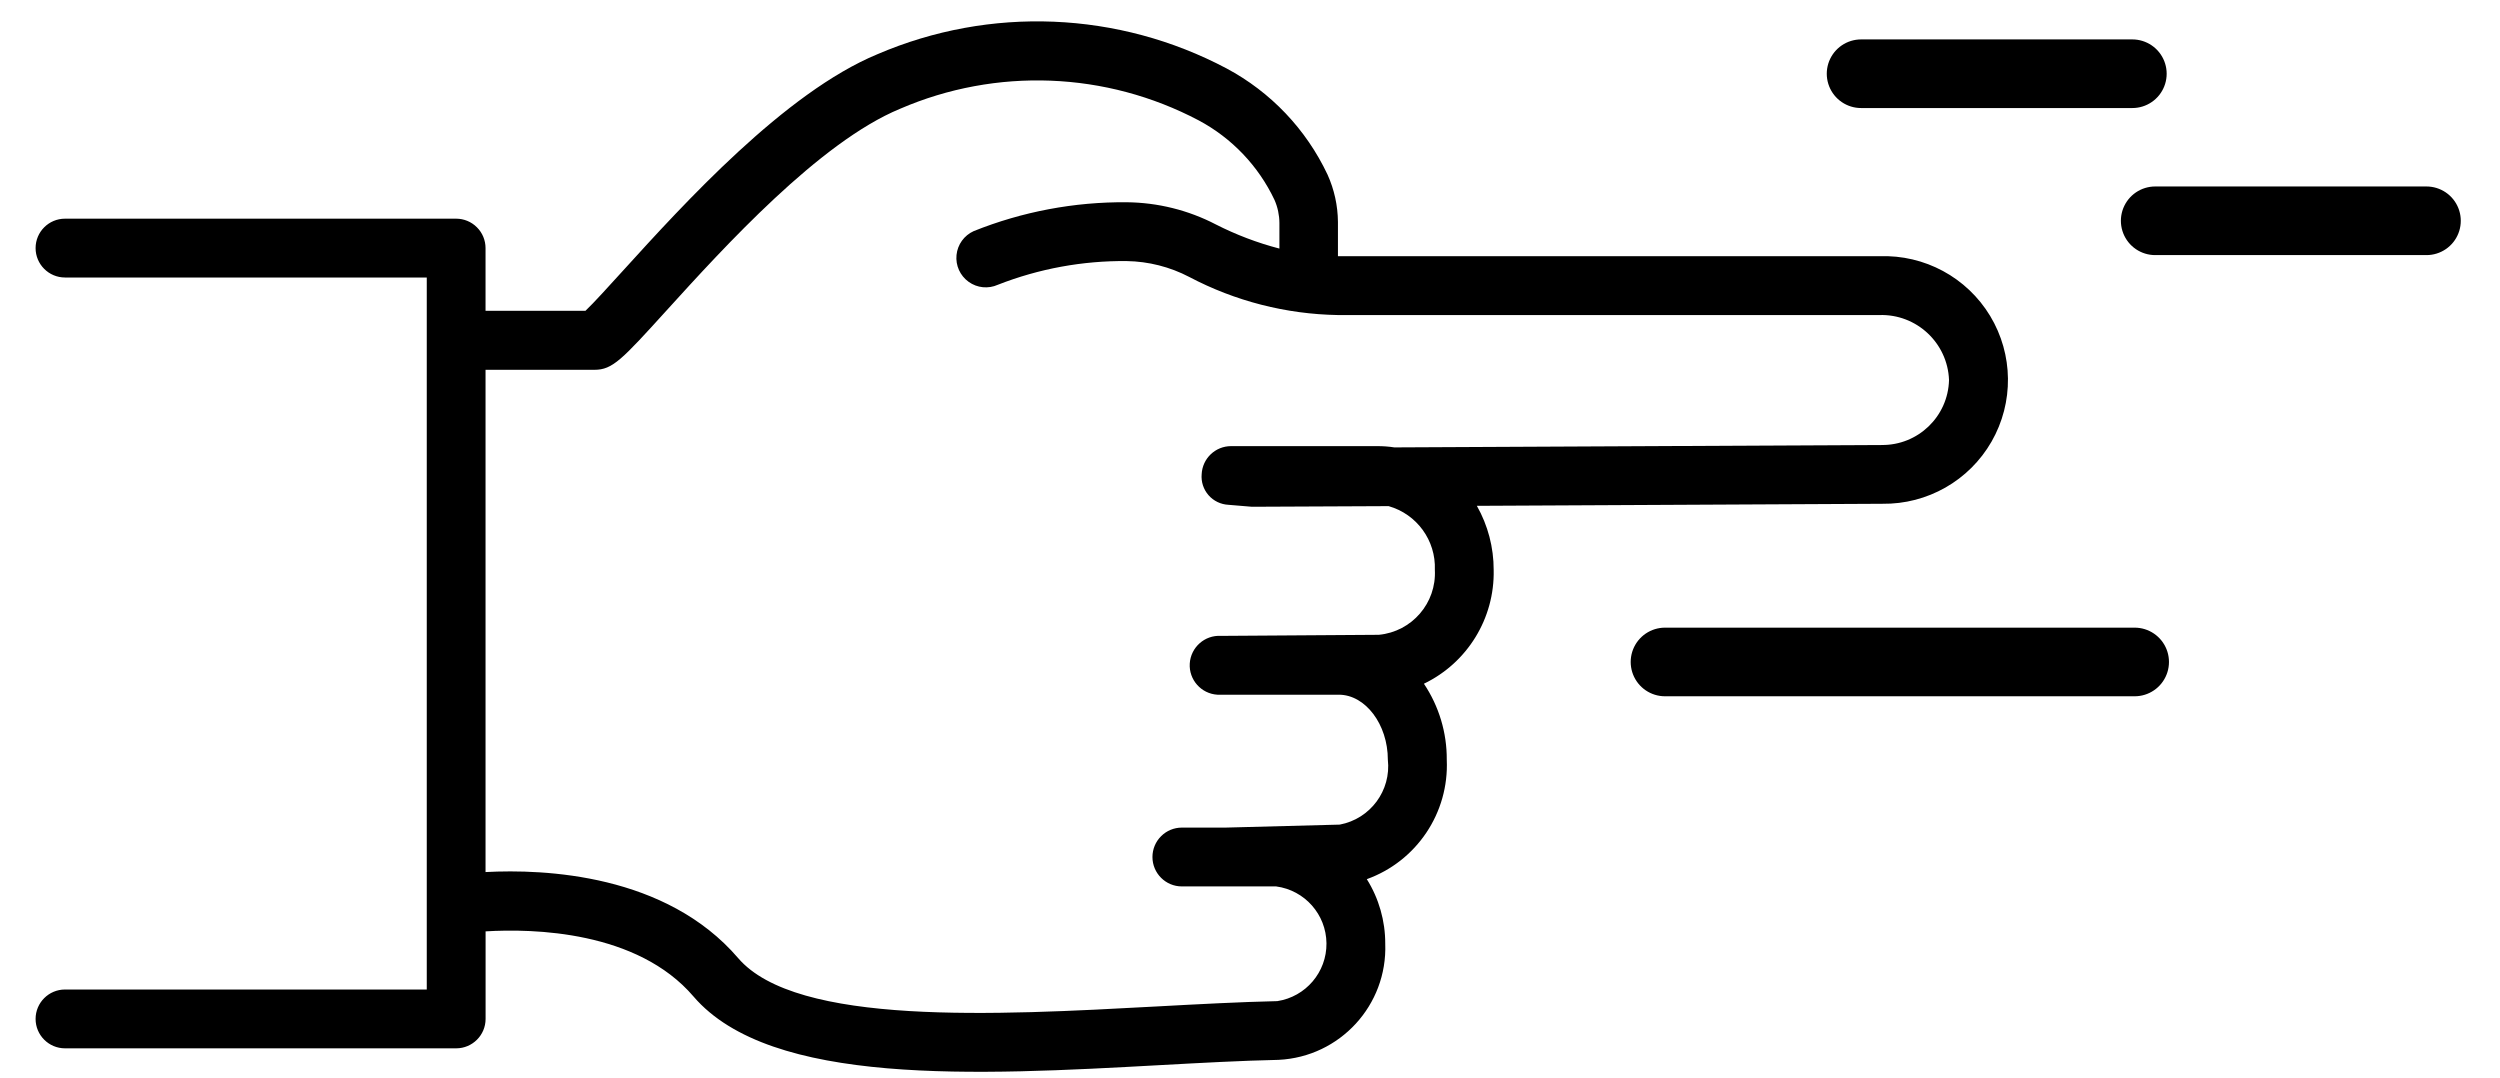 <?xml version="1.0" encoding="UTF-8"?>
<svg width="51px" height="22px" viewBox="0 0 51 22" version="1.1" xmlns="http://www.w3.org/2000/svg" xmlns:xlink="http://www.w3.org/1999/xlink">
    <!-- Generator: Sketch 49.2 (51160) - http://www.bohemiancoding.com/sketch -->
    <title>download (2)</title>
    <desc>Created with Sketch.</desc>
    <defs></defs>
    <g id="Dashboard" stroke="none" stroke-width="1" fill="none" fill-rule="evenodd">
        <g id="Dashboard_mob_02" transform="translate(-35, -403)">
            <g id="Group-5-Copy" transform="translate(15, 376)">
                <g id="download-(2)" transform="translate(45, 38) scale(-1, -1) rotate(-90) translate(-45, -38) translate(34, 13)">
                    <path d="M19.548,34.941 C20.934,33.752 20.712,29.68 20.535,26.409 C20.487,25.539 20.442,24.701 20.426,23.942 C20.337,23.361 19.834,22.933 19.246,22.939 C18.658,22.945 18.164,23.382 18.086,23.965 L18.086,25.887 C18.086,26.218 17.817,26.487 17.486,26.487 C17.327,26.487 17.174,26.424 17.062,26.311 C16.949,26.199 16.886,26.046 16.886,25.887 L16.886,24.997 L16.824,22.663 C16.707,22.039 16.129,21.611 15.499,21.682 C14.781,21.682 14.174,22.141 14.174,22.682 L14.174,25.159 C14.154,25.49 13.869,25.743 13.537,25.723 C13.206,25.702 12.954,25.417 12.974,25.086 L12.952,21.866 C12.888,21.191 12.304,20.687 11.627,20.723 C11.028,20.7 10.491,21.09 10.327,21.666 L10.34,24.455 L10.3,24.934 C10.292,25.09 10.222,25.237 10.104,25.34 C9.986,25.443 9.831,25.494 9.675,25.48 C9.355,25.465 9.103,25.201 9.103,24.88 L9.103,21.9 C9.103,21.785 9.111,21.67 9.129,21.556 L9.08,11.619 C9.091,10.873 8.498,10.257 7.752,10.24 C6.995,10.268 6.402,10.902 6.426,11.66 L6.426,22.717 C6.408,23.774 6.142,24.813 5.649,25.748 C5.443,26.142 5.332,26.579 5.325,27.024 C5.316,27.923 5.48,28.815 5.808,29.652 C5.944,29.954 5.81,30.31 5.508,30.446 C5.206,30.582 4.85,30.448 4.714,30.146 C4.316,29.154 4.116,28.093 4.125,27.024 C4.131,26.392 4.285,25.77 4.576,25.209 C4.787,24.795 4.953,24.359 5.07,23.909 L4.548,23.909 C4.386,23.91 4.226,23.944 4.078,24.009 C3.385,24.336 2.816,24.878 2.455,25.554 C1.459,27.444 1.372,29.683 2.219,31.644 C2.899,33.288 5.048,35.244 6.332,36.407 C7.332,37.318 7.544,37.507 7.544,37.879 L7.544,40.101 L17.793,40.101 C17.729,38.89 17.834,36.412 19.548,34.941 Z" id="Shape"></path>
                    <path d="M20.329,35.852 C22.163,34.278 21.934,30.063 21.729,26.345 C21.682,25.488 21.637,24.662 21.621,23.916 C21.56,22.664 20.504,21.695 19.252,21.741 C18.786,21.74 18.33,21.87 17.935,22.117 C17.568,21.099 16.581,20.438 15.5,20.486 C14.948,20.482 14.407,20.645 13.948,20.952 C13.52,20.064 12.613,19.508 11.628,19.529 C11.169,19.528 10.718,19.646 10.319,19.872 L10.277,11.6 C10.29,10.682 9.805,9.829 9.008,9.372 C8.212,8.916 7.231,8.927 6.445,9.401 C5.659,9.876 5.193,10.74 5.227,11.657 L5.227,22.706 L4.527,22.706 C4.194,22.709 3.866,22.781 3.563,22.918 C2.638,23.354 1.878,24.076 1.396,24.978 C0.227,27.185 0.12,29.803 1.105,32.098 C1.888,33.991 4.163,36.056 5.521,37.29 C5.834,37.574 6.182,37.89 6.34,38.056 L6.34,40.095 L5.061,40.095 C4.902,40.095 4.749,40.158 4.637,40.271 C4.524,40.383 4.461,40.536 4.461,40.695 L4.461,48.674 C4.461,49.005 4.73,49.274 5.061,49.274 C5.392,49.274 5.661,49.005 5.661,48.674 L5.661,41.294 L20.186,41.294 L20.186,48.674 C20.186,49.005 20.455,49.274 20.786,49.274 C21.117,49.274 21.386,49.005 21.386,48.674 L21.386,40.694 C21.386,40.363 21.117,40.094 20.786,40.094 L19,40.094 C18.941,39.127 18.986,37 20.329,35.852 Z M7.544,40.095 L7.544,37.873 C7.544,37.503 7.336,37.312 6.332,36.401 C5.048,35.235 2.898,33.282 2.219,31.638 C1.372,29.677 1.459,27.438 2.455,25.548 C2.816,24.871 3.385,24.328 4.079,24 C4.227,23.935 4.387,23.901 4.549,23.9 L5.071,23.9 C4.954,24.35 4.788,24.786 4.577,25.2 C4.286,25.761 4.132,26.383 4.126,27.015 C4.117,28.084 4.317,29.145 4.715,30.137 C4.803,30.332 4.989,30.466 5.202,30.487 C5.416,30.509 5.624,30.414 5.749,30.24 C5.875,30.066 5.897,29.838 5.809,29.643 C5.481,28.806 5.317,27.914 5.326,27.015 C5.333,26.57 5.444,26.133 5.65,25.739 C6.143,24.804 6.409,23.765 6.427,22.708 L6.427,11.66 C6.403,10.902 6.996,10.268 7.753,10.24 C8.497,10.259 9.088,10.873 9.078,11.618 L9.127,21.555 C9.109,21.669 9.101,21.784 9.101,21.899 L9.101,24.886 C9.101,25.207 9.353,25.471 9.673,25.486 C9.829,25.5 9.984,25.449 10.102,25.346 C10.22,25.243 10.29,25.096 10.298,24.94 L10.338,24.461 L10.325,21.672 C10.489,21.096 11.026,20.706 11.625,20.729 C12.302,20.693 12.886,21.197 12.95,21.872 L12.972,25.092 C12.952,25.423 13.204,25.708 13.536,25.729 C13.867,25.749 14.152,25.496 14.172,25.165 L14.172,22.688 C14.172,22.145 14.779,21.688 15.497,21.688 C16.127,21.617 16.705,22.045 16.822,22.669 L16.883,25 L16.883,25.89 C16.883,26.049 16.946,26.202 17.059,26.314 C17.171,26.427 17.324,26.49 17.483,26.49 C17.814,26.49 18.083,26.221 18.083,25.89 L18.083,23.966 C18.161,23.383 18.655,22.946 19.243,22.94 C19.831,22.934 20.334,23.362 20.423,23.943 C20.44,24.702 20.485,25.543 20.532,26.41 C20.709,29.681 20.932,33.753 19.545,34.942 C17.83,36.413 17.726,38.891 17.79,40.095 L7.544,40.095 Z" id="Shape" fill="#000000" fill-rule="nonzero"></path>
                    <path d="M1.504,12.034 L1.504,6.5" id="Path-3-Copy-17" stroke="#000000" stroke-width="1.4" stroke-linecap="round"></path>
                    <path d="M4.504,6.034 L4.504,0.5" id="Path-3-Copy-18" stroke="#000000" stroke-width="1.4" stroke-linecap="round"></path>
                    <path d="M13.504,16.034 L13.504,6.453" id="Path-3-Copy-19" stroke="#000000" stroke-width="1.4" stroke-linecap="round"></path>
                </g>
            </g>
        </g>
    </g>
</svg>